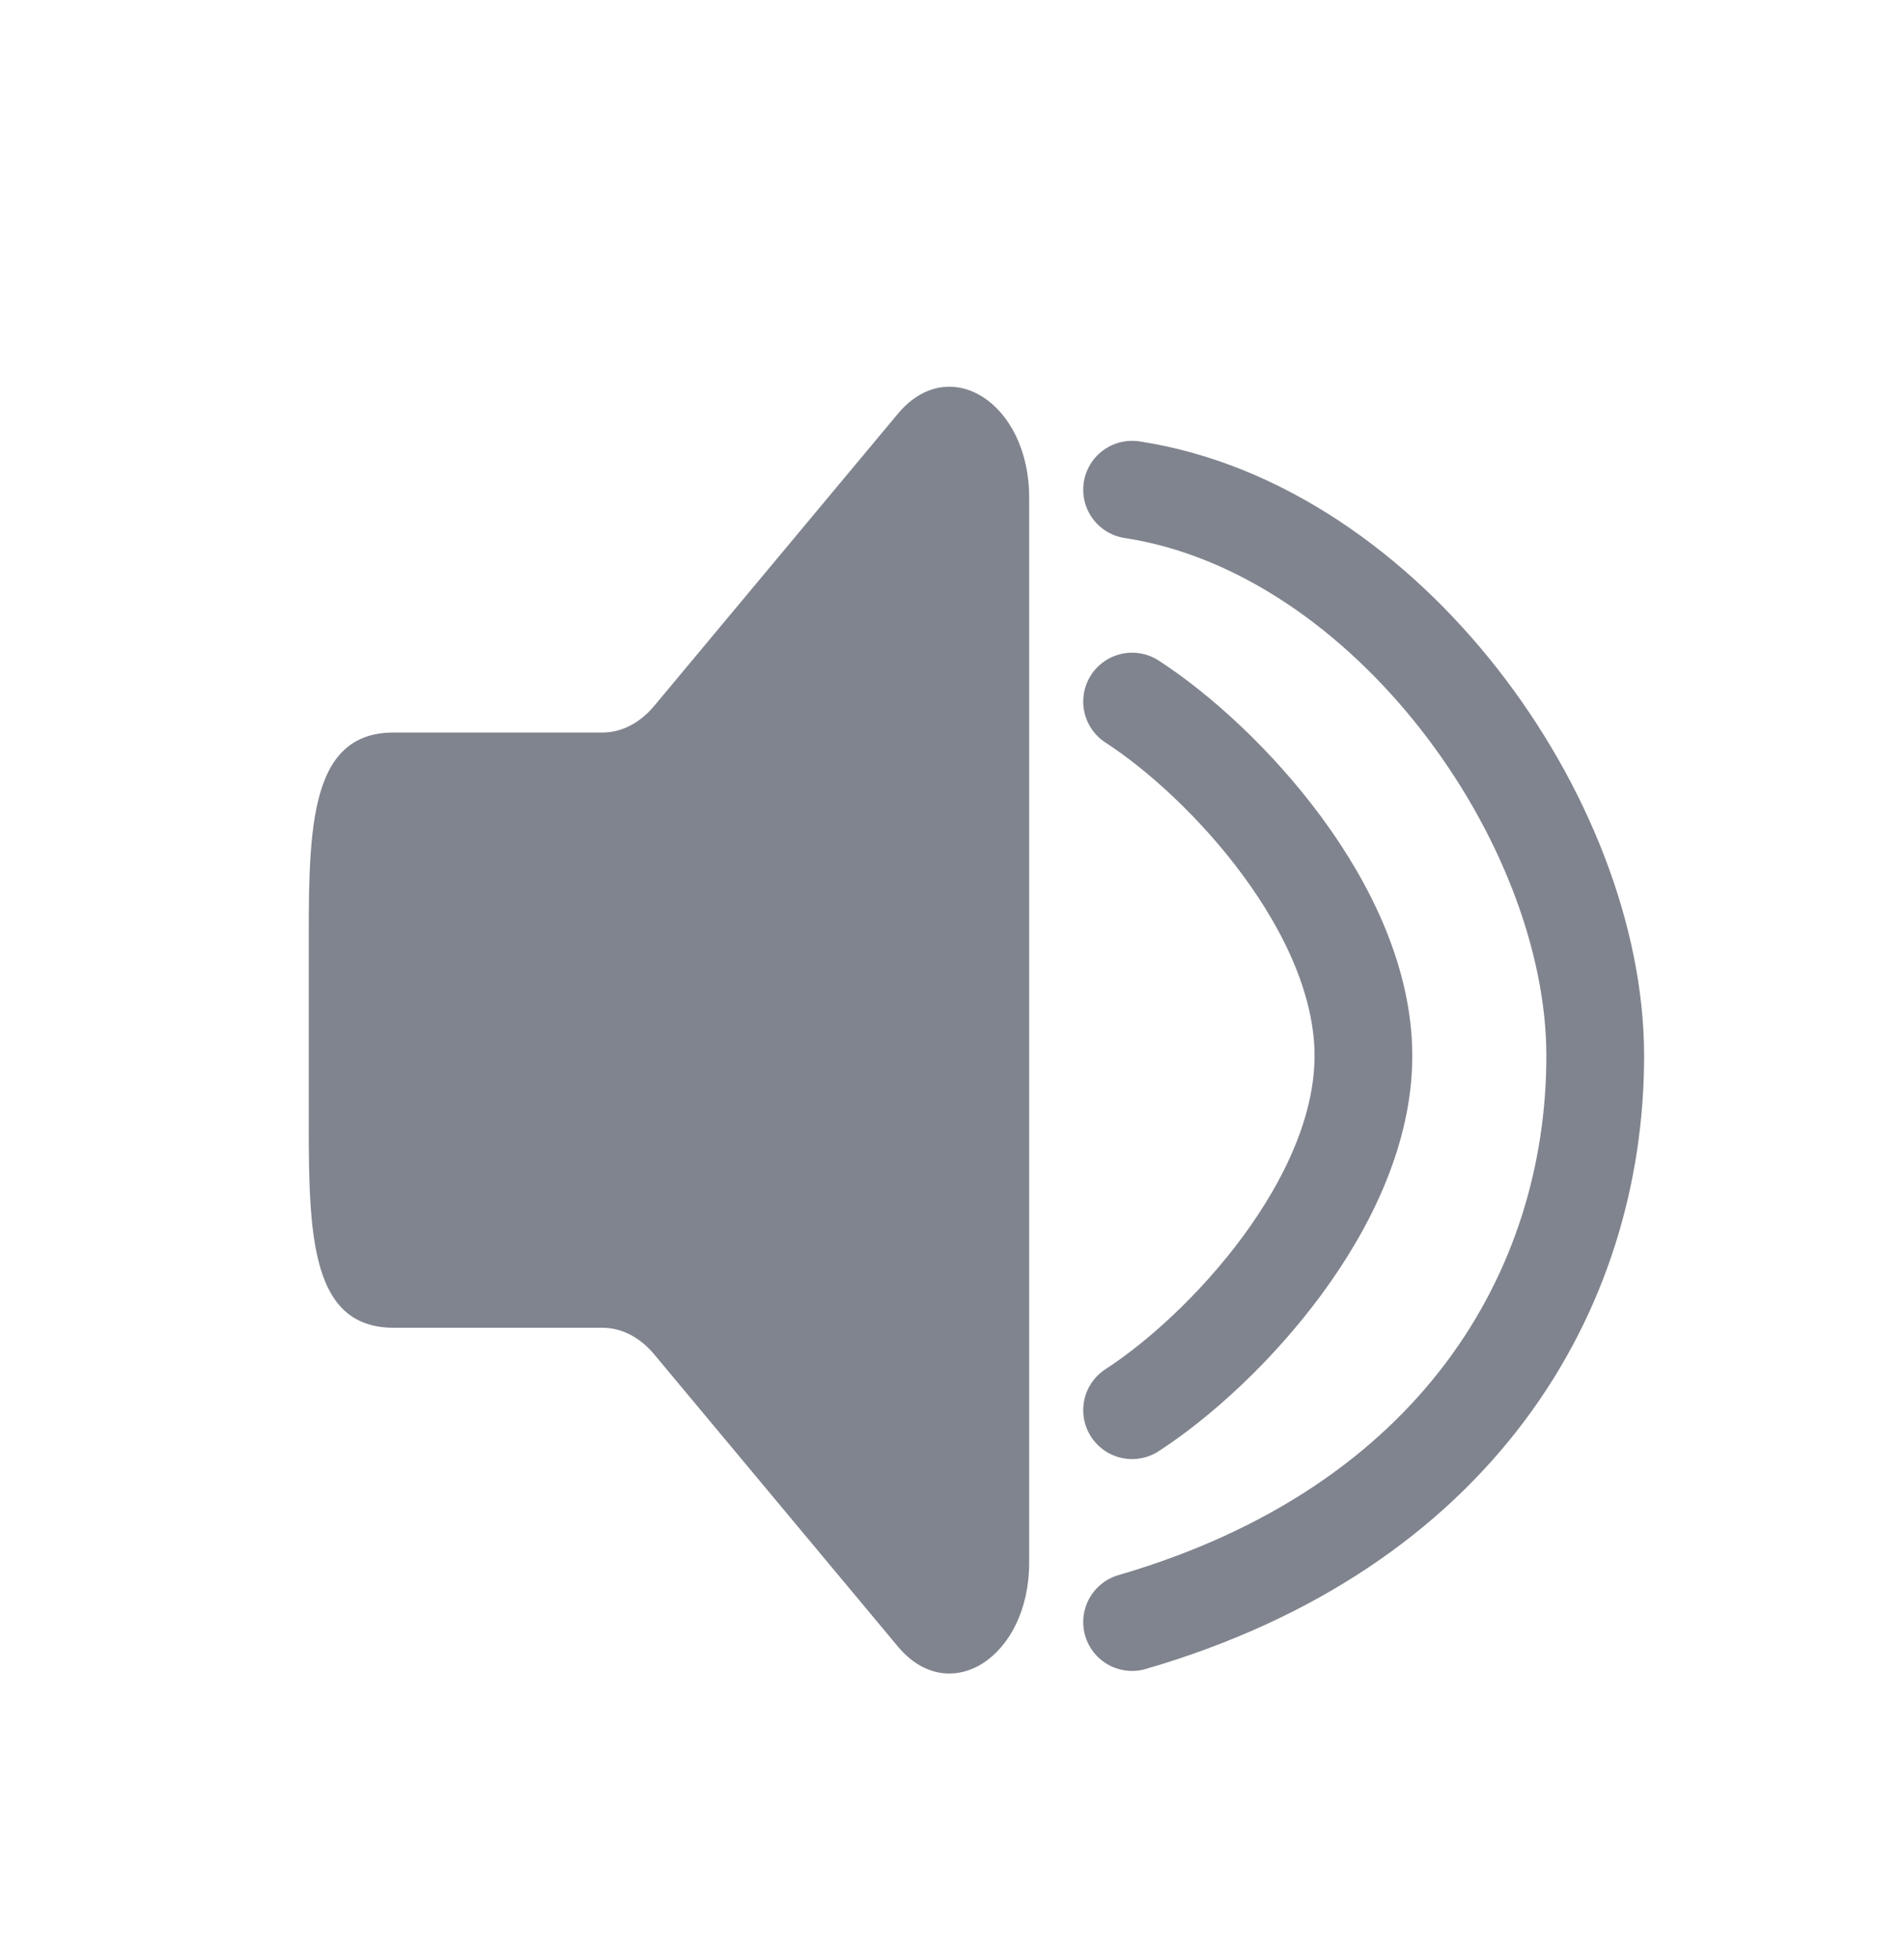 <svg width="36" height="37" viewBox="0 0 36 37" fill="none" xmlns="http://www.w3.org/2000/svg">
<path d="M21.405 13.262C23.15 14.39 25.779 17.206 25.779 19.96C25.779 22.713 23.15 25.529 21.405 26.657M21.405 9.257C26.217 9.992 30.162 15.507 30.162 19.96C30.162 24.412 27.532 28.878 21.405 30.662" stroke="#80848E" stroke-width="1.848" stroke-linecap="round"/>
<path d="M16.977 31.125L12.372 25.605C12.1 25.278 11.752 25.099 11.392 25.099H7.444C5.785 25.099 5.838 23.132 5.838 20.824L5.838 18.122C5.838 15.813 5.785 13.847 7.444 13.847H11.392C11.752 13.847 12.1 13.668 12.372 13.341L16.977 7.821C17.951 6.654 19.459 7.617 19.459 9.404V29.541C19.459 31.329 17.951 32.291 16.977 31.125Z" fill="#80848E"/>
</svg>
